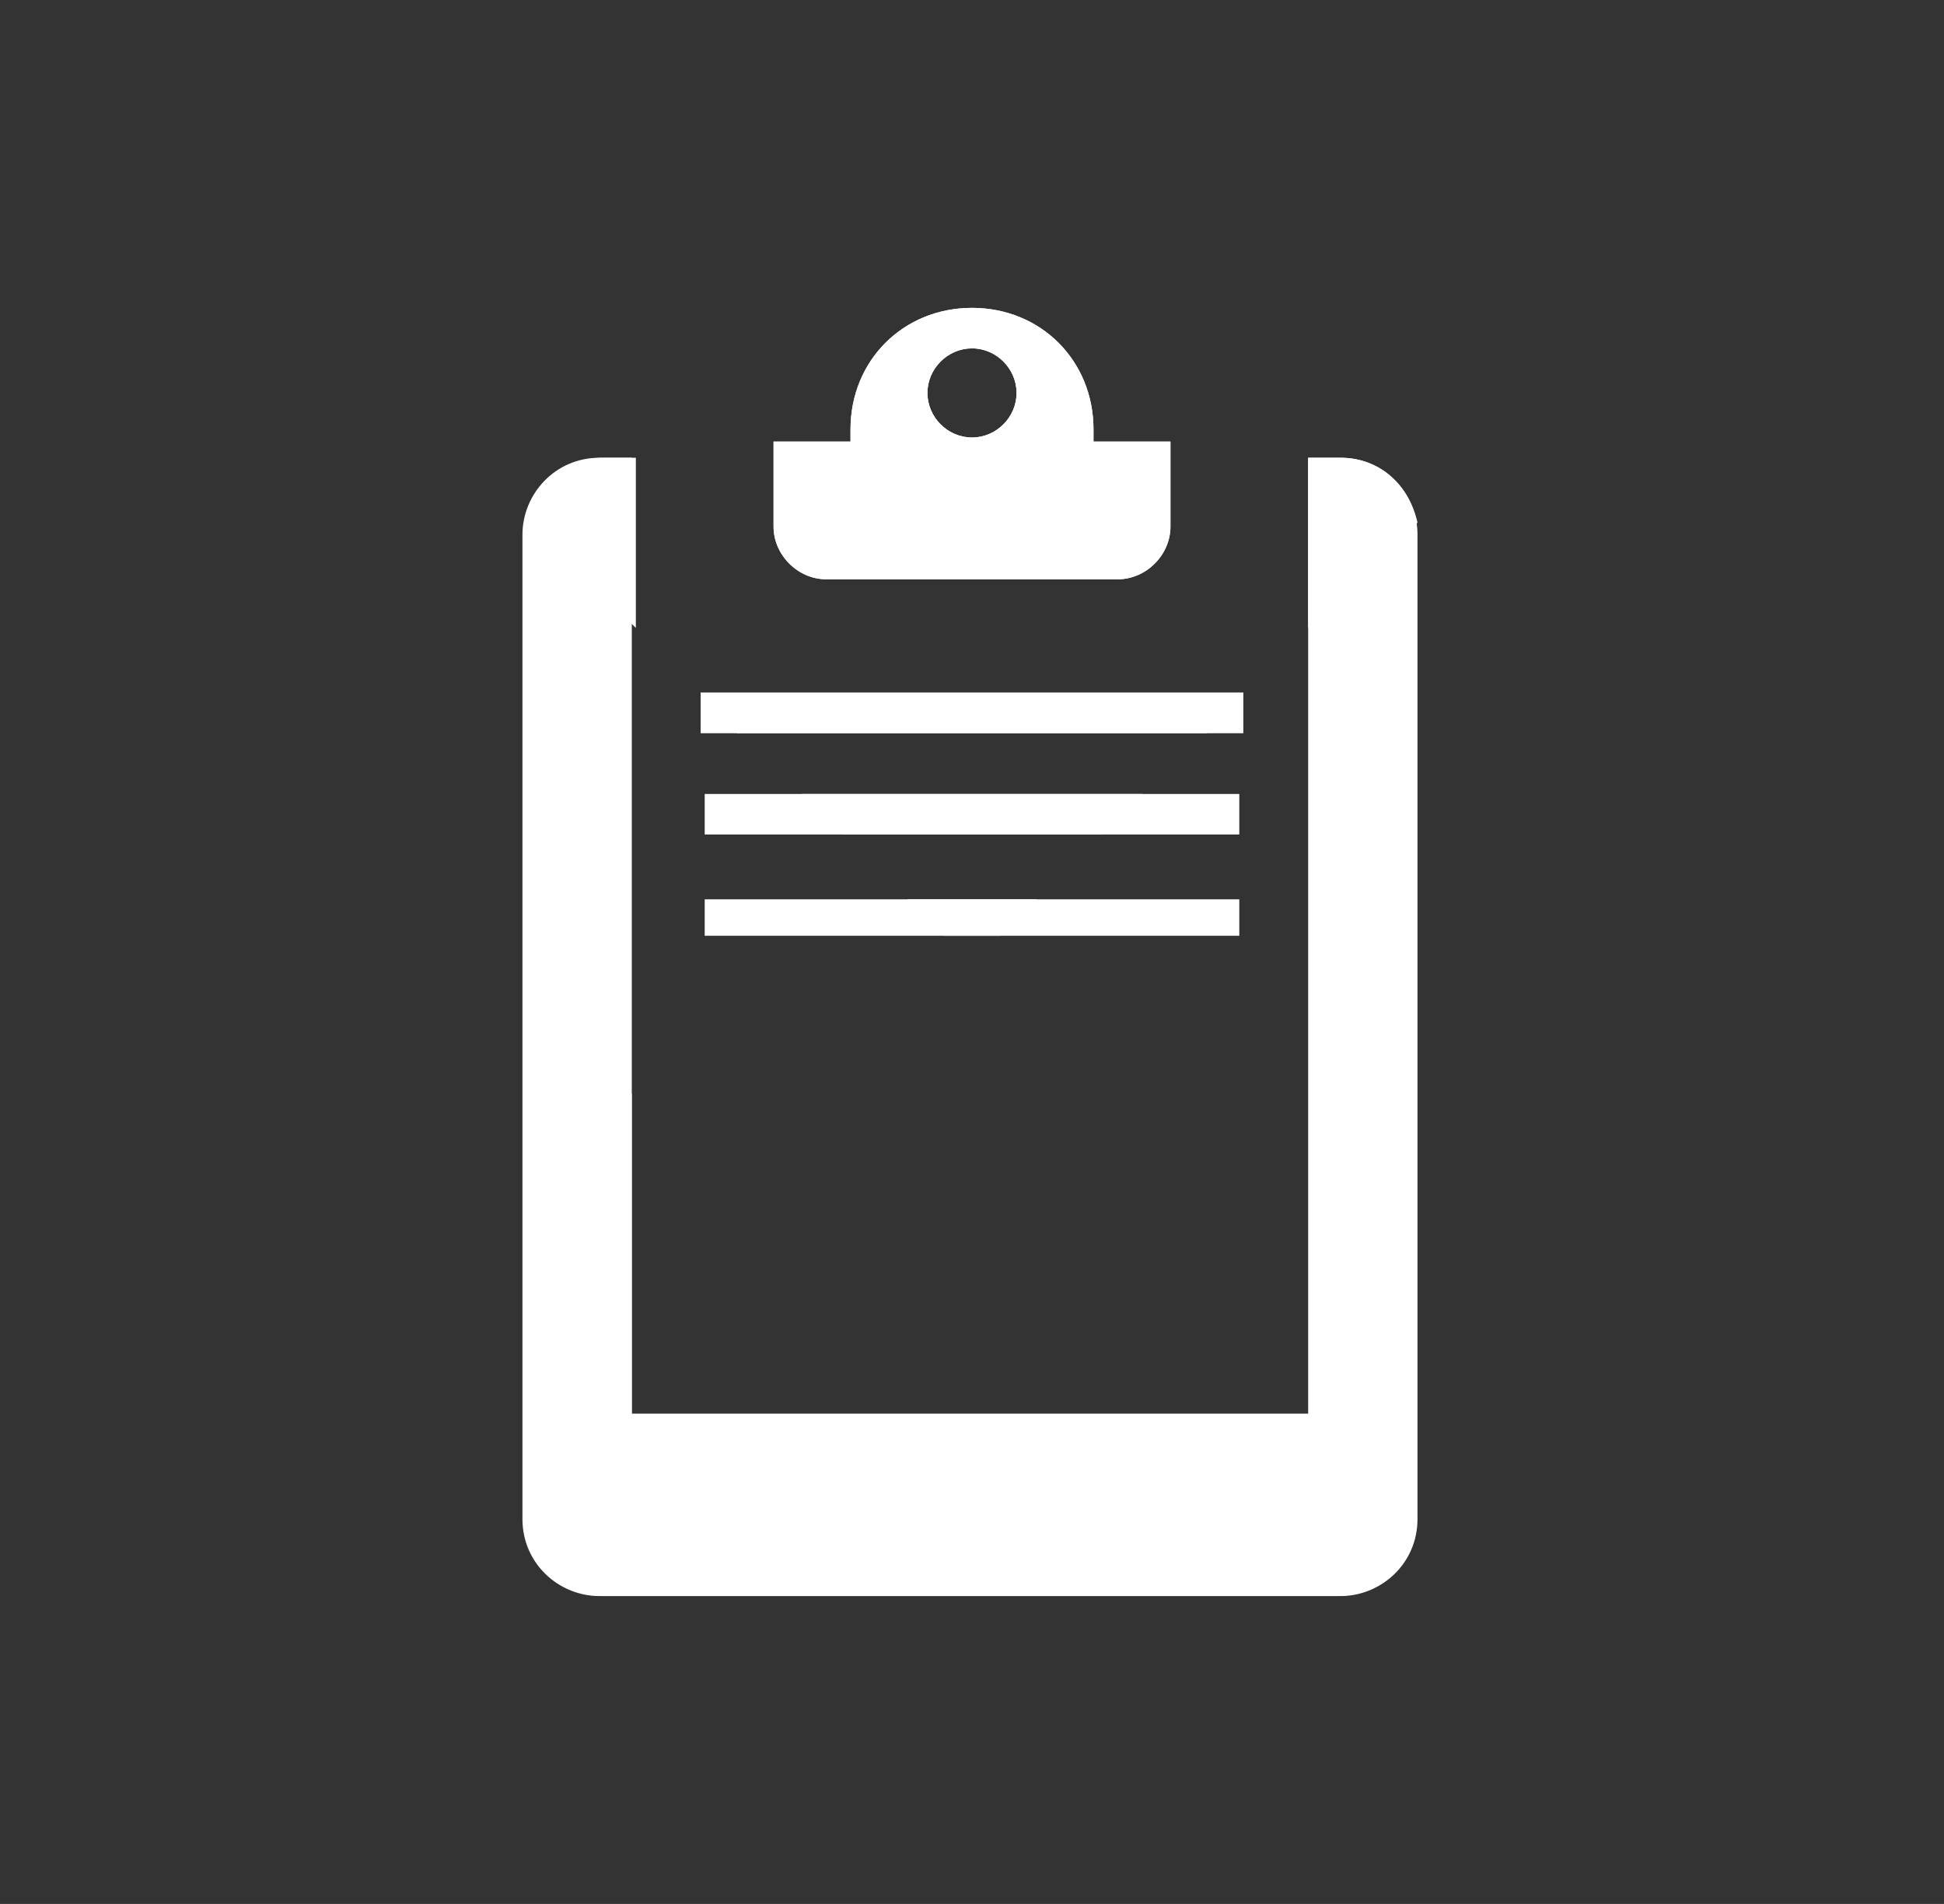 <?xml version="1.0" encoding="utf-8"?>
<!-- Generator: Adobe Illustrator 21.1.0, SVG Export Plug-In . SVG Version: 6.00 Build 0)  -->
<svg version="1.1" id="Layer_1" xmlns="http://www.w3.org/2000/svg" xmlns:xlink="http://www.w3.org/1999/xlink" x="0px" y="0px"
	 viewBox="0 0 48 47" style="enable-background:new 0 0 48 47;" xml:space="preserve">
<rect x="0" y="0" width="48" height="47" fill="#333333" stroke="none"/>
<style type="text/css">
	.st0{fill:#FFFFFF;}
</style>
<g>
	<g>
		<path class="st0" d="M27,10.9c0-0.1,0-0.2,0-0.3c0-1.7-1.3-3-3-3s-3,1.3-3,3c0,0.1,0,0.2,0,0.3h-1.9V13c0,0.7,0.6,1.3,1.3,1.3h7.2
			c0.7,0,1.3-0.6,1.3-1.3v-2.1H27z M24,8.6c0.6,0,1.1,0.5,1.1,1.1s-0.5,1.1-1.1,1.1s-1.1-0.5-1.1-1.1S23.4,8.6,24,8.6z"/>
		<g>
			<path class="st0" d="M35,12.9c-0.2-0.9-0.9-1.6-1.9-1.6h-0.8v4.2L35,12.9z"/>
			<path class="st0" d="M32.4,27v7.9H15.6V11.3h-0.8c-1.1,0-1.9,0.9-1.9,1.9v24.3c0,1.1,0.9,1.9,1.9,1.9H33c1.1,0,1.9-0.9,1.9-1.9
				V24.3L32.4,27z"/>
		</g>
		<polygon class="st0" points="25.6,22.2 17.4,22.2 17.4,23.1 24.7,23.1 		"/>
		<polygon class="st0" points="28.2,19.6 17.4,19.6 17.4,20.6 27.2,20.6 		"/>
		<polygon class="st0" points="30.7,17.2 30.7,17.1 17.3,17.1 17.3,18.1 29.8,18.1 		"/>
	</g>
	<g>
		<path class="st0" d="M19.1,10.9V13c0,0.7,0.6,1.3,1.3,1.3h7.2c0.7,0,1.3-0.6,1.3-1.3v-2.1H27c0-0.1,0-0.2,0-0.3c0-1.7-1.3-3-3-3
			s-3,1.3-3,3c0,0.1,0,0.2,0,0.3H19.1z M25.1,9.7c0,0.6-0.5,1.1-1.1,1.1s-1.1-0.5-1.1-1.1s0.5-1.1,1.1-1.1
			C24.6,8.6,25.1,9.1,25.1,9.7z"/>
		<g>
			<path class="st0" d="M13,12.9c0.2-0.9,0.9-1.6,1.9-1.6h0.8v4.2L13,12.9z"/>
			<path class="st0" d="M15.6,27v7.9h16.7V11.3h0.8c1.1,0,1.9,0.9,1.9,1.9v24.3c0,1.1-0.9,1.9-1.9,1.9H14.9c-1.1,0-1.9-0.9-1.9-1.9
				V24.3L15.6,27z"/>
		</g>
		<polygon class="st0" points="22.4,22.2 30.6,22.2 30.6,23.1 23.3,23.1 		"/>
		<polygon class="st0" points="19.8,19.6 30.6,19.6 30.6,20.6 20.8,20.6 		"/>
		<polygon class="st0" points="17.3,17.2 17.3,17.1 30.7,17.1 30.7,18.1 18.2,18.1 		"/>
	</g>
</g>
</svg>
